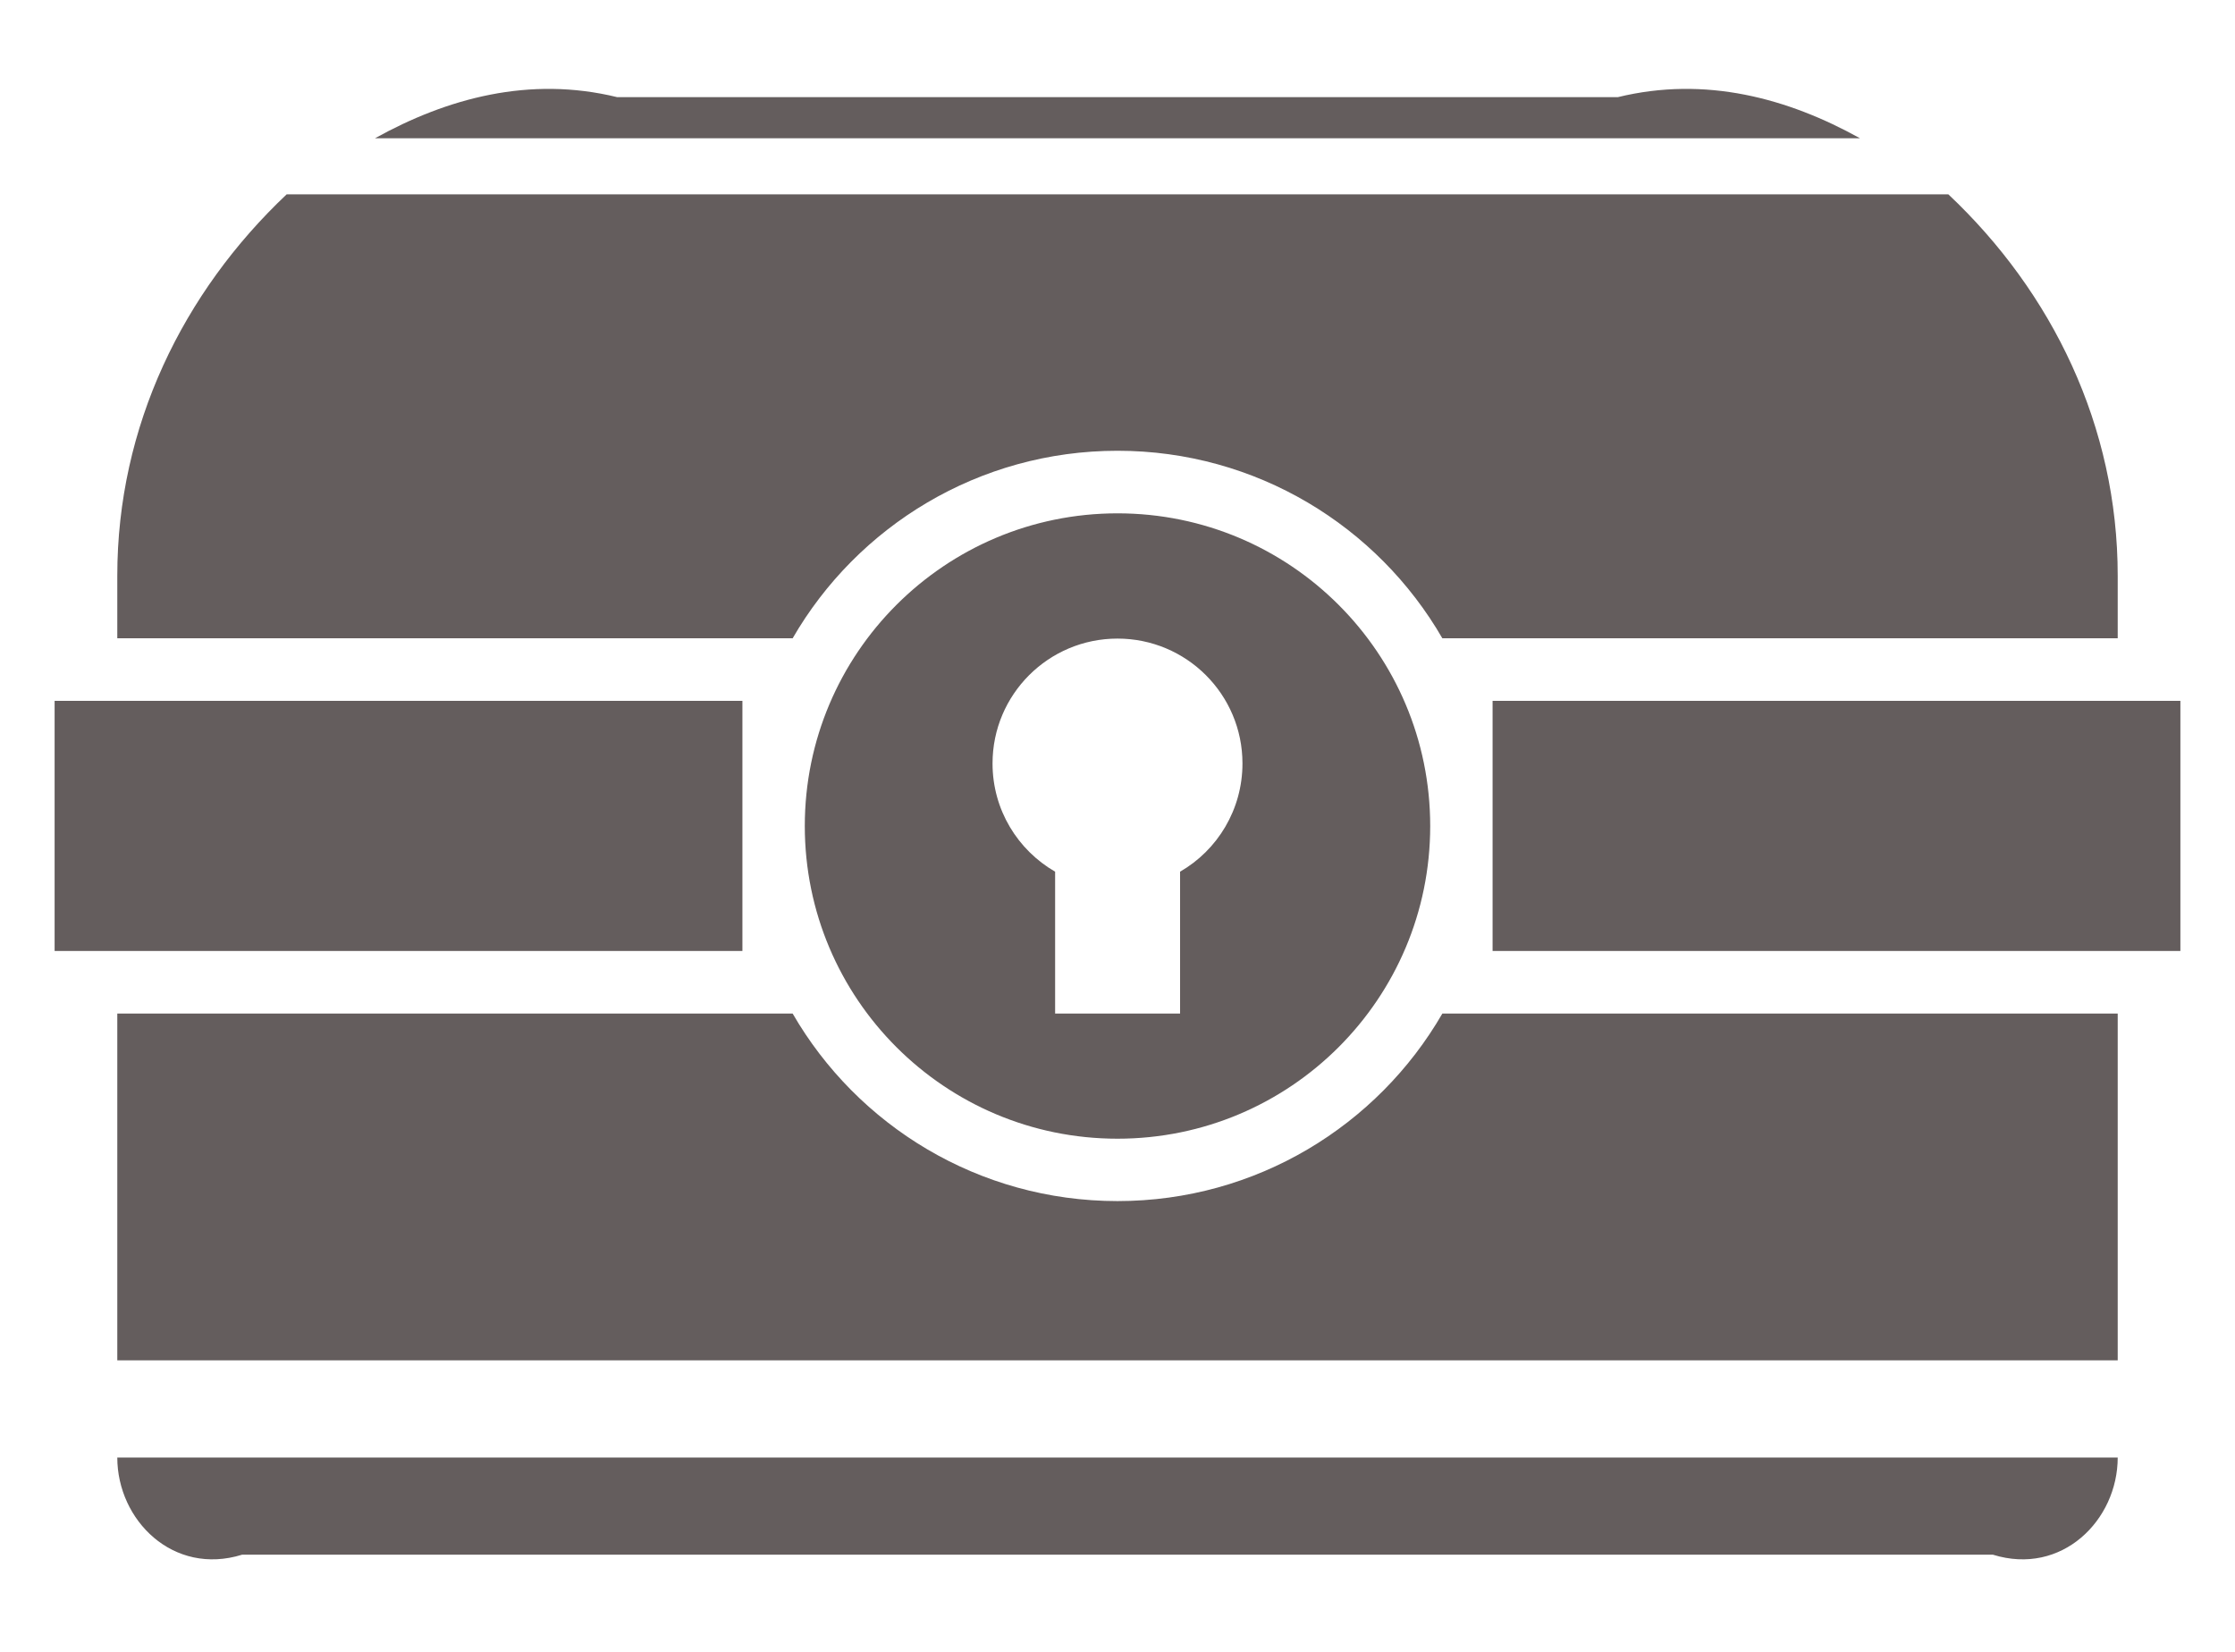 ﻿<?xml version="1.0" encoding="utf-8"?>
<svg version="1.1" xmlns:xlink="http://www.w3.org/1999/xlink" width="23px" height="17px" xmlns="http://www.w3.org/2000/svg">
  <g transform="matrix(1 0 0 1 -1751 -573 )">
    <path d="M 7.64 9.787  L 7.64 7.213  L 0.562 7.213  L 0.562 9.787  L 7.64 9.787  Z M 1.207 15  C 1.207 15.645  1.782 16.221  2.492 16  L 20.508 16  C 21.218 16.221  21.793 15.645  21.793 15  L 1.207 15  Z M 14.843 10.431  C 14.177 11.584  12.928 12.361  11.5 12.361  C 10.072 12.361  8.823 11.584  8.157 10.431  L 1.207 10.431  L 1.207 14  L 21.793 14  L 21.793 10.431  L 14.843 10.431  Z M 22.438 7.213  L 15.36 7.213  L 15.36 9.787  L 22.438 9.787  L 22.438 7.213  Z M 8.157 6.569  C 8.823 5.416  10.072 4.639  11.5 4.639  C 12.928 4.639  14.177 5.416  14.843 6.569  L 21.793 6.569  L 21.793 5.925  C 21.793 4.387  21.12 3.008  20.05 2  L 2.95 2  C 1.883 3.008  1.207 4.387  1.207 5.925  L 1.207 6.569  L 8.157 6.569  Z M 12.786 7.857  C 12.786 8.332  12.529 8.749  12.144 8.971  L 12.144 10.431  L 10.858 10.431  L 10.858 8.971  C 10.474 8.749  10.214 8.335  10.214 7.857  C 10.214 7.147  10.79 6.572  11.5 6.572  C 12.21 6.572  12.786 7.147  12.786 7.857  Z M 14.718 8.501  C 14.718 6.723  13.278 5.283  11.5 5.283  C 9.724 5.283  8.282 6.723  8.282 8.501  C 8.282 10.277  9.722 11.719  11.5 11.719  C 13.278 11.719  14.718 10.279  14.718 8.501  Z M 19.141 1.423  C 18.401 1.012  17.552 0.779  16.648 1  L 6.352 1  C 5.448 0.779  4.599 1.012  3.859 1.423  L 19.141 1.423  Z " fill-rule="nonzero" fill="#645d5d" stroke="none" transform="matrix(1 0 0 1 1751 573 )" />
  </g>
</svg>